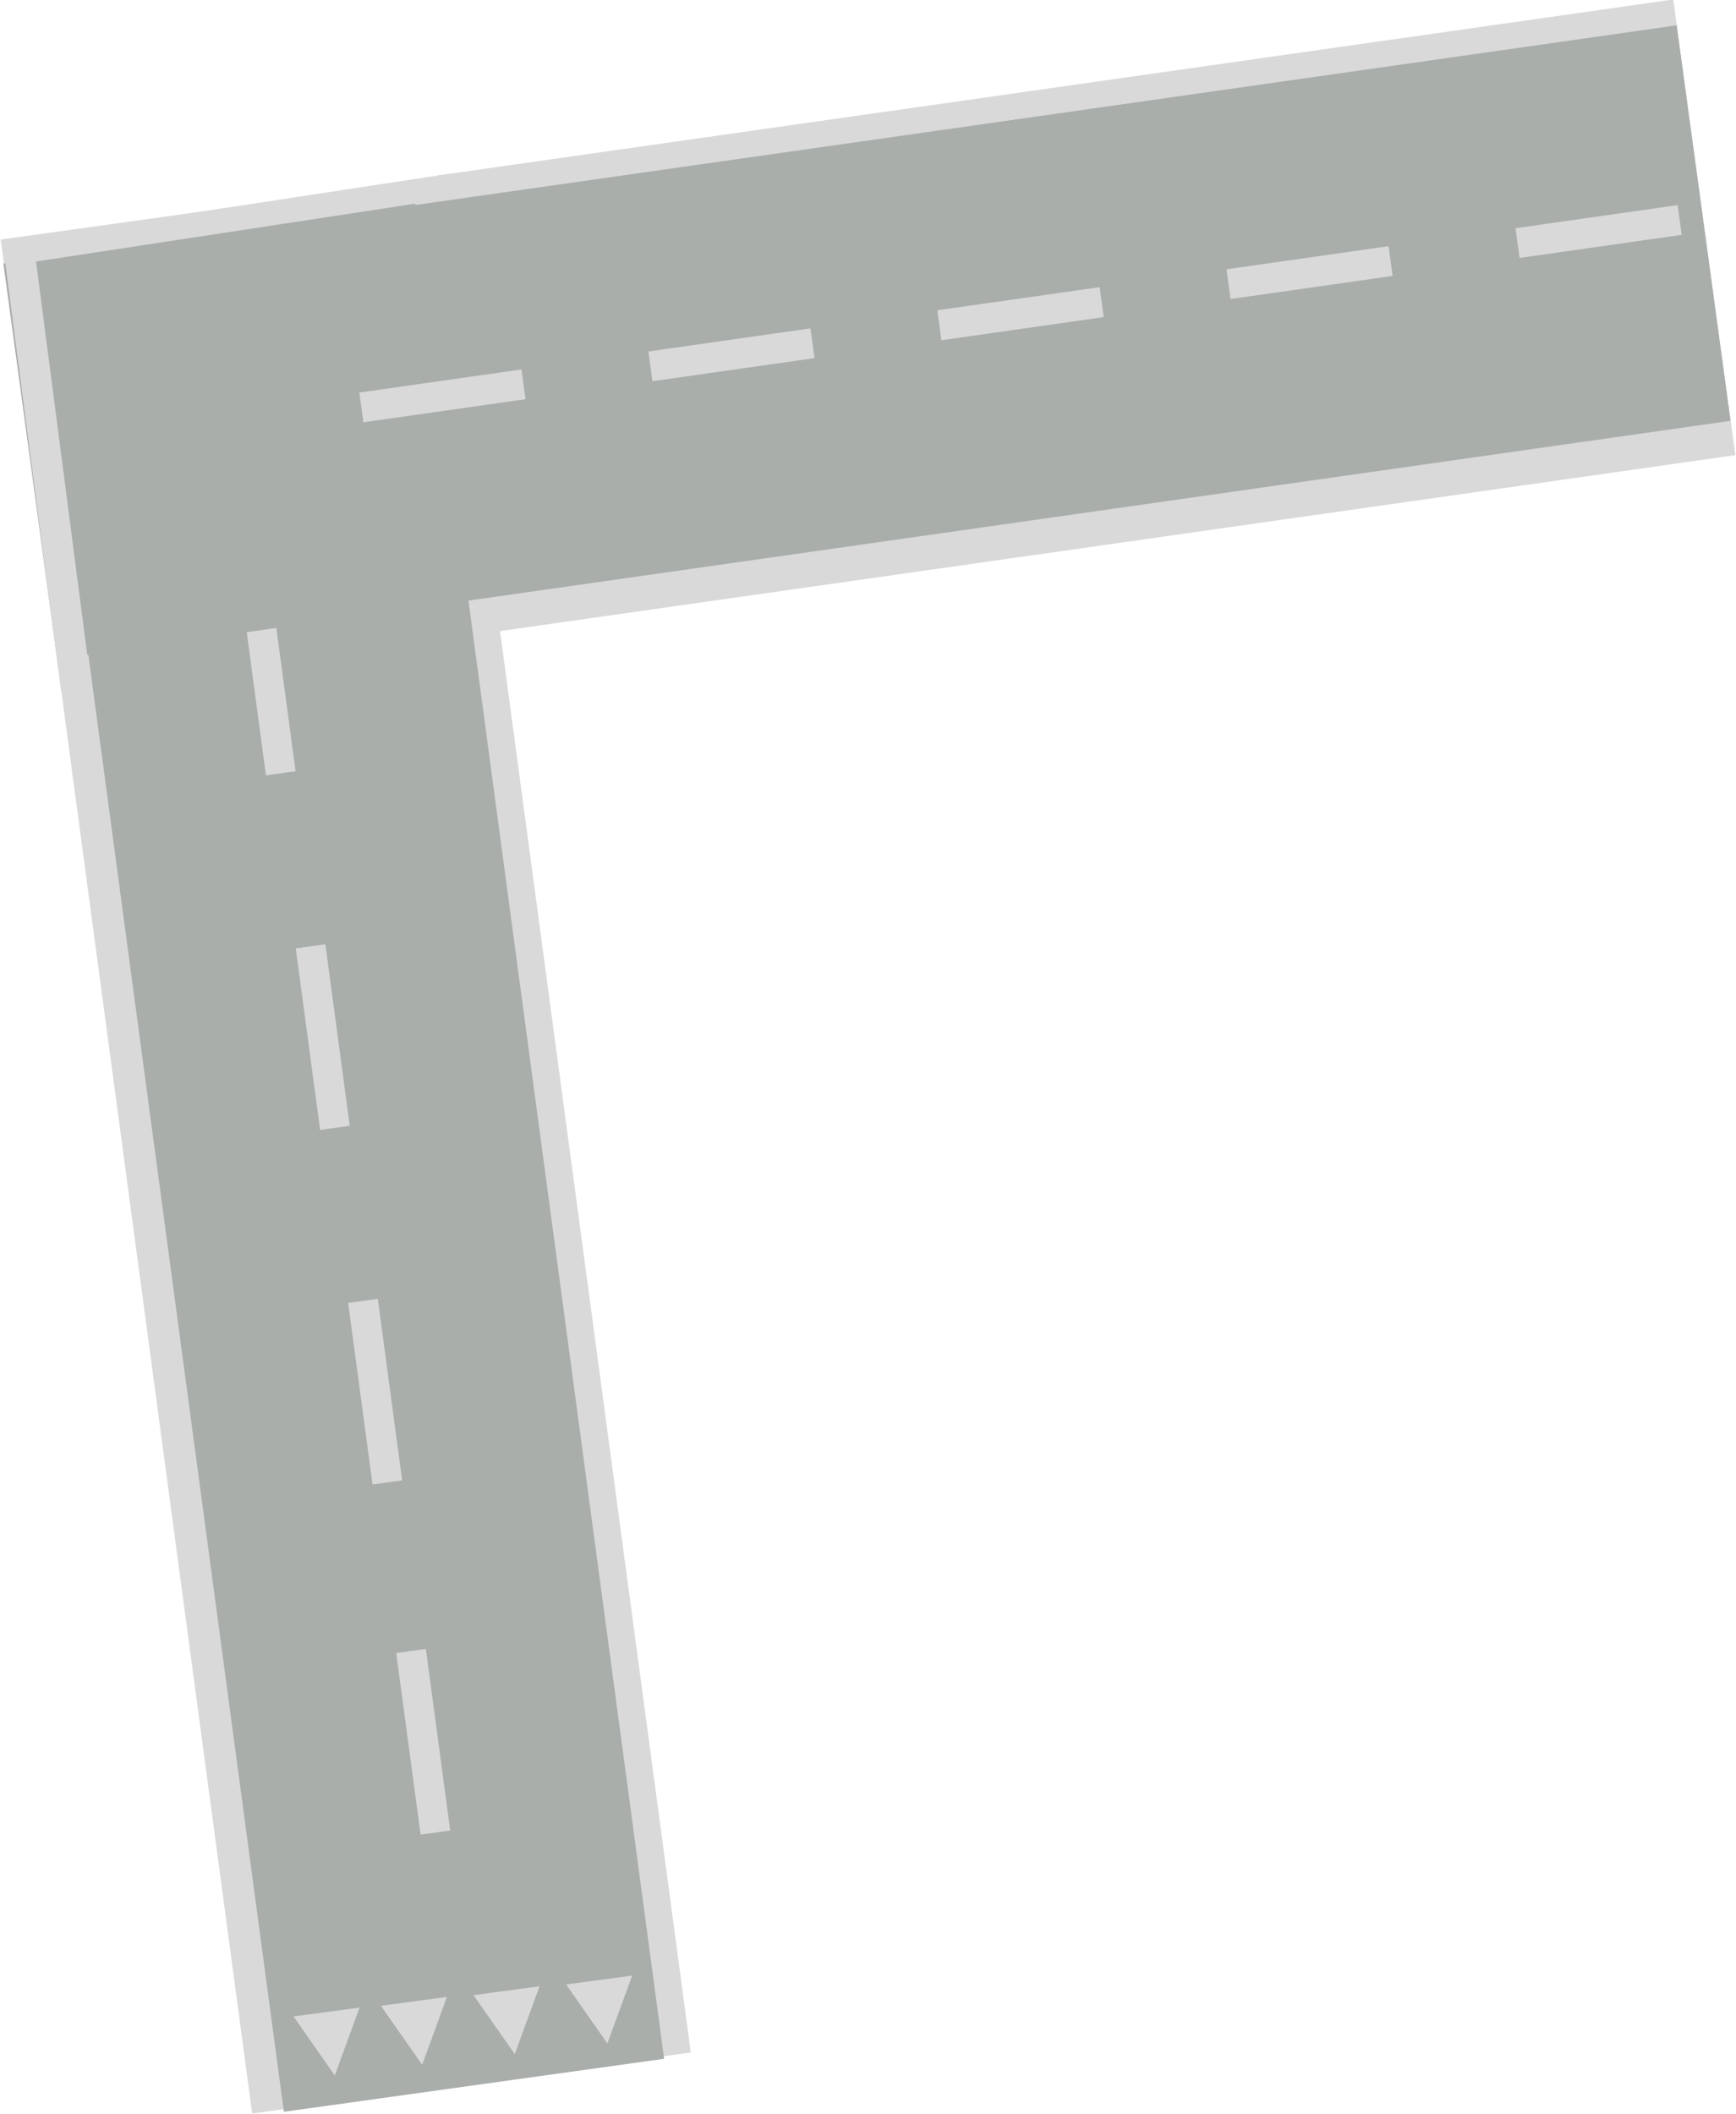 <svg width="1987" height="2419" viewBox="0 0 1987 2419" fill="none" xmlns="http://www.w3.org/2000/svg">
<rect width="507.104" height="2164.24" transform="matrix(-0.99 0.138 -0.133 -0.991 790.668 2348.94)" fill="#D9D9D9"/>
<rect width="439.649" height="2164.24" transform="matrix(-0.99 0.138 -0.133 -0.991 760.164 2356.18)" fill="#A9AEAB"/>
<rect width="34.235" height="209.657" transform="matrix(-0.99 0.138 -0.133 -0.991 338.297 882.65)" fill="#D9D9D9"/>
<rect width="34.235" height="209.657" transform="matrix(-0.99 0.138 -0.133 -0.991 304.297 479.926)" fill="#D9D9D9"/>
<rect width="34.235" height="209.657" transform="matrix(-0.99 0.138 -0.133 -0.991 515.297 2094.89)" fill="#D9D9D9"/>
<rect width="34.235" height="209.657" transform="matrix(-0.99 0.138 -0.133 -0.991 460.297 1694.2)" fill="#D9D9D9"/>
<rect width="34.235" height="209.657" transform="matrix(-0.99 0.138 -0.133 -0.991 400.297 1288.43)" fill="#D9D9D9"/>
<path d="M383.187 2375.26L335.986 2307.74L411.541 2297.59L383.187 2375.26Z" fill="#D9D9D9"/>
<path d="M483.187 2363.05L435.986 2295.53L511.541 2285.39L483.187 2363.05Z" fill="#D9D9D9"/>
<path d="M695.187 2338.65L647.986 2271.13L723.541 2260.98L695.187 2338.65Z" fill="#D9D9D9"/>
<path d="M589.187 2350.85L541.986 2283.33L617.541 2273.19L589.187 2350.85Z" fill="#D9D9D9"/>
<rect width="525.938" height="1430.19" transform="matrix(-0.135 -0.991 0.99 -0.141 570.191 722.419)" fill="#D9D9D9"/>
<rect width="525.938" height="1430.19" transform="matrix(-0.135 -0.991 0.99 -0.141 570.191 722.419)" fill="#D9D9D9"/>
<rect width="456.742" height="1934.57" transform="matrix(-0.135 -0.991 0.99 -0.141 65.535 754.38)" fill="#A9AEAB"/>
<rect width="34.34" height="187.408" transform="matrix(-0.135 -0.991 0.99 -0.141 415.949 483.298)" fill="#D9D9D9"/>
<rect width="34.34" height="187.408" transform="matrix(-0.135 -0.991 0.99 -0.141 746.785 436.272)" fill="#D9D9D9"/>
<rect width="34.34" height="187.408" transform="matrix(-0.135 -0.991 0.99 -0.141 1077.62 389.245)" fill="#D9D9D9"/>
<rect width="34.34" height="187.408" transform="matrix(-0.135 -0.991 0.99 -0.141 1077.62 389.245)" fill="#D9D9D9"/>
<rect width="34.34" height="187.408" transform="matrix(-0.135 -0.991 0.99 -0.141 1408.45 342.217)" fill="#D9D9D9"/>
<rect width="34.34" height="187.408" transform="matrix(-0.135 -0.991 0.99 -0.141 1739.29 295.19)" fill="#D9D9D9"/>
<rect x="4" y="276.674" width="515.135" height="27.968" transform="rotate(-8.672 4 276.674)" fill="#D9D9D9"/>
<rect x="38.301" y="276.718" width="515.135" height="35.075" transform="rotate(82.579 38.301 276.718)" fill="#D9D9D9"/>
</svg>
